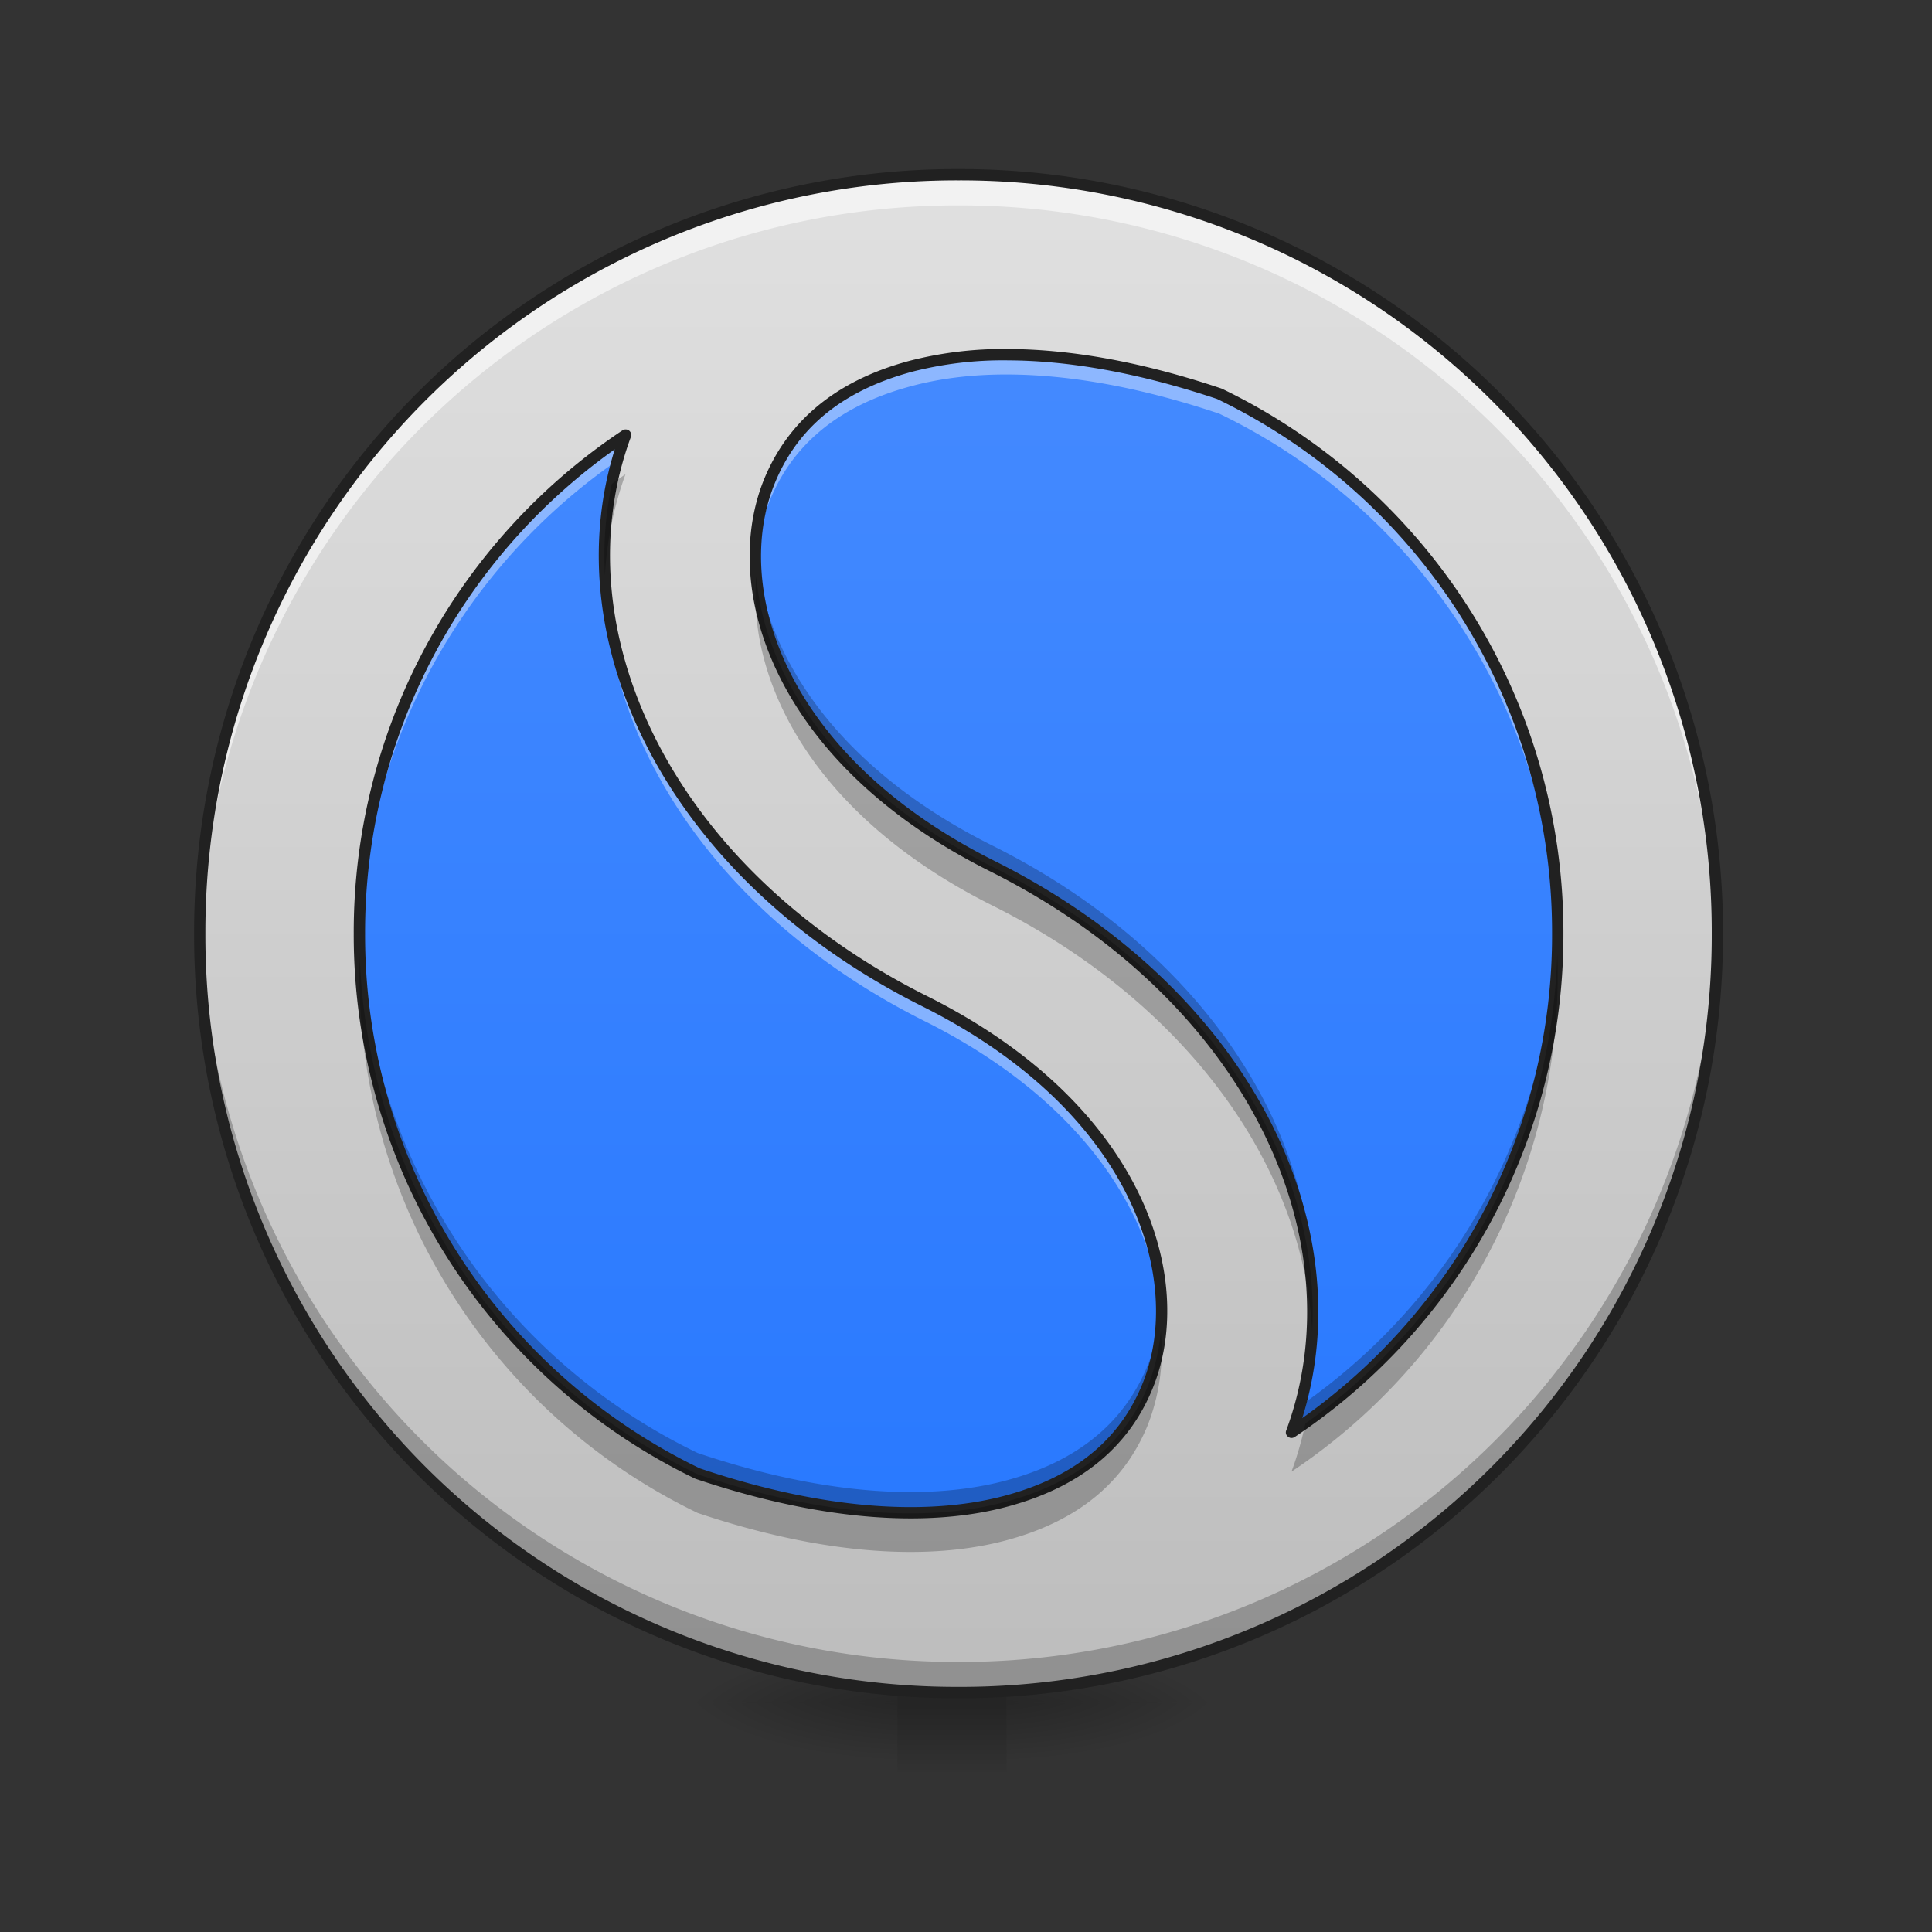 <svg height="32pt" viewBox="0 0 32 32" width="32pt" xmlns="http://www.w3.org/2000/svg" xmlns:xlink="http://www.w3.org/1999/xlink"><rect x="0" y="0" width="32" height="32" fill="#333333" stroke="none"/><linearGradient id="a"><stop offset="0" stop-opacity=".314"/><stop offset=".222" stop-opacity=".275"/><stop offset="1" stop-opacity="0"/></linearGradient><radialGradient id="b" cx="450.909" cy="189.579" gradientTransform="matrix(0 -.068 -.192 0 52.656 59.316)" gradientUnits="userSpaceOnUse" r="21.167" xlink:href="#a"/><radialGradient id="c" cx="450.909" cy="189.579" gradientTransform="matrix(0 .068 .192 0 -21.124 -2.917)" gradientUnits="userSpaceOnUse" r="21.167" xlink:href="#a"/><radialGradient id="d" cx="450.909" cy="189.579" gradientTransform="matrix(0 -.068 .192 0 -21.124 59.316)" gradientUnits="userSpaceOnUse" r="21.167" xlink:href="#a"/><radialGradient id="e" cx="450.909" cy="189.579" gradientTransform="matrix(0 .068 -.192 0 52.656 -2.917)" gradientUnits="userSpaceOnUse" r="21.167" xlink:href="#a"/><linearGradient id="f" gradientTransform="matrix(.018 0 0 .055 11.104 15.429)" gradientUnits="userSpaceOnUse" x1="255.323" x2="255.323" y1="233.5" y2="254.667"><stop offset="0" stop-opacity=".275"/><stop offset="1" stop-opacity="0"/></linearGradient><linearGradient id="g" gradientUnits="userSpaceOnUse" x1="15.875" x2="15.875" y1="28.033" y2="2.897"><stop offset="0" stop-color="#bdbdbd"/><stop offset="1" stop-color="#e0e0e0"/></linearGradient><linearGradient id="h" gradientUnits="userSpaceOnUse" x1="15.877" x2="15.877" y1="25.388" y2="5.541"><stop offset="0" stop-color="#2979ff"/><stop offset="1" stop-color="#448aff"/></linearGradient><path d="m16.672 28.2h3.613v-1.157h-3.613zm0 0" fill="url(#b)"/><path d="m14.863 28.2h-3.617v1.155h3.617zm0 0" fill="url(#c)"/><path d="m14.863 28.2h-3.617v-1.157h3.617zm0 0" fill="url(#d)"/><path d="m16.672 28.2h3.613v1.155h-3.613zm0 0" fill="url(#e)"/><path d="m14.863 27.91h1.809v1.445h-1.809zm0 0" fill="url(#f)"/><path d="m15.875 2.895c6.941 0 12.57 5.628 12.57 12.57 0 6.941-5.629 12.57-12.57 12.57s-12.566-5.629-12.566-12.57c0-6.942 5.625-12.57 12.566-12.57zm0 0" fill="url(#g)"/><path d="m16.703 5.875a6.042 6.042 0 0 0 -1.617.191c-1.285.348-2 1.051-2.348 1.926-.703 1.75.153 4.582 3.696 6.356 4.328 2.164 6.132 6.187 4.957 9.375a9.886 9.886 0 0 0 4.41-8.258 9.9 9.9 0 0 0 -5.606-8.942c-1.351-.457-2.515-.644-3.492-.648zm-6.343 1.332a9.892 9.892 0 0 0 -4.406 8.258 9.903 9.903 0 0 0 5.602 8.941c2.21.746 3.922.778 5.113.457 1.285-.347 1.996-1.047 2.348-1.925.699-1.75-.153-4.583-3.7-6.356-4.324-2.16-6.129-6.187-4.957-9.375zm0 0" fill="url(#h)"/><path d="m16.703 5.875a6.042 6.042 0 0 0 -1.617.191c-1.285.348-2 1.051-2.348 1.926-.164.41-.242.883-.222 1.387.015-.383.093-.738.222-1.059.348-.875 1.063-1.578 2.348-1.922.46-.125 1-.199 1.617-.195.977.004 2.14.195 3.492.649a9.897 9.897 0 0 1 5.602 8.777c.004-.055.004-.11.004-.164a9.9 9.9 0 0 0 -5.606-8.942c-1.351-.457-2.515-.644-3.492-.648zm-6.343 1.332a9.892 9.892 0 0 0 -4.406 8.258v.164a9.904 9.904 0 0 1 4.27-8c.043-.145.086-.285.136-.422zm-.34 2.324c-.007.164-.011.328-.007.492.004-.054.004-.109.008-.164.14 2.637 1.976 5.395 5.296 7.055 2.711 1.356 3.848 3.328 3.922 4.965.075-1.695-1.023-3.848-3.922-5.297-3.32-1.66-5.156-4.418-5.296-7.05zm11.715 12.529a5.64 5.64 0 0 1 -.343 1.664 1.06 1.06 0 0 0 .136-.094c.118-.402.184-.82.207-1.242.004.058.004.113.008.168.004-.164 0-.332-.008-.496zm0 0" fill="#fff" fill-opacity=".392"/><path d="m10.36 7.207-.141.094a5.854 5.854 0 0 0 -.207 1.73c.02-.625.133-1.238.347-1.824zm2.156 1.84c-.079 1.695 1.02 3.851 3.918 5.3 3.39 1.692 5.23 4.528 5.308 7.212.078-2.782-1.773-5.79-5.308-7.555-2.707-1.352-3.844-3.324-3.918-4.957zm13.28 6.246a9.898 9.898 0 0 1 -4.26 7.992 5.73 5.73 0 0 1 -.145.438 9.886 9.886 0 0 0 4.41-8.258c0-.059-.004-.113-.004-.172zm-19.839 0c-.004.059-.004.113-.004.172a9.903 9.903 0 0 0 5.602 8.941c2.21.746 3.922.778 5.113.457 1.285-.347 1.996-1.047 2.348-1.925.164-.415.246-.887.222-1.395-.02.379-.093.734-.222 1.055-.352.875-1.063 1.578-2.348 1.922-1.191.32-2.902.289-5.113-.454a9.895 9.895 0 0 1 -5.598-8.773zm0 0" fill-opacity=".235"/><path d="m16.703 5.781a6.215 6.215 0 0 0 -1.64.196c-1.31.351-2.051 1.078-2.415 1.98-.722 1.809.168 4.684 3.747 6.473 4.293 2.148 6.066 6.129 4.91 9.261a.086.086 0 0 0 .03.106c.032.027.075.027.11.004a9.997 9.997 0 0 0 4.45-8.336 10 10 0 0 0 -5.657-9.027c-.004 0-.008-.004-.011-.004-1.36-.457-2.536-.649-3.524-.653zm0 .188c.961.004 2.117.191 3.457.64a9.803 9.803 0 0 1 5.547 8.856 9.8 9.8 0 0 1 -4.137 8.023c1-3.195-.855-7.105-5.093-9.226-3.516-1.758-4.332-4.543-3.653-6.235.34-.851 1.024-1.53 2.285-1.87a6.029 6.029 0 0 1 1.594-.188zm-6.34 1.144a.09.09 0 0 0 -.054.016 9.987 9.987 0 0 0 -4.45 8.336 10 10 0 0 0 5.657 9.027c.004 0 .007.004.011.004 2.223.746 3.95.785 5.164.457 1.309-.351 2.051-1.078 2.41-1.98.723-1.809-.163-4.684-3.742-6.473-4.293-2.148-6.066-6.125-4.91-9.262a.087.087 0 0 0 -.011-.086.089.089 0 0 0 -.075-.039zm-.18.328c-1 3.196.852 7.106 5.094 9.227 3.516 1.758 4.328 4.543 3.653 6.234-.34.852-1.024 1.532-2.285 1.871-1.168.313-2.86.286-5.055-.453a9.806 9.806 0 0 1 -5.543-8.855 9.804 9.804 0 0 1 4.137-8.024zm0 0" fill="#212121"/><path d="m15.875 2.895a12.54 12.54 0 0 0 -12.566 12.57v.254a12.546 12.546 0 0 1 12.566-12.317 12.541 12.541 0 0 1 12.566 12.318c.004-.086.004-.168.004-.254 0-6.965-5.605-12.57-12.57-12.57zm0 0" fill="#fff" fill-opacity=".588"/><path d="m15.875 28.035a12.54 12.54 0 0 1 -12.566-12.57v-.254a12.546 12.546 0 0 0 12.566 12.316 12.541 12.541 0 0 0 12.566-12.316 12.542 12.542 0 0 1 -12.566 12.824zm0 0" fill-opacity=".235"/><path d="m15.875 2.8a12.638 12.638 0 0 0 -12.66 12.665 12.638 12.638 0 0 0 12.66 12.664 12.64 12.64 0 0 0 12.664-12.664 12.64 12.64 0 0 0 -12.664-12.665zm0 .188a12.447 12.447 0 0 1 12.477 12.477 12.447 12.447 0 0 1 -12.477 12.475 12.446 12.446 0 0 1 -12.473-12.475 12.446 12.446 0 0 1 12.473-12.477zm0 0" fill="#212121"/><path d="m10.36 7.855c-.075.051-.153.106-.227.16a5.776 5.776 0 0 0 -.113 1.516 5.84 5.84 0 0 1 .34-1.676zm2.167 1.692c-.152 1.715.922 3.957 3.907 5.45 3.328 1.663 5.164 4.425 5.3 7.062.153-2.82-1.703-5.903-5.3-7.704-2.625-1.312-3.774-3.203-3.907-4.808zm-6.57 6.246c0 .11-.004.215-.004.324a9.903 9.903 0 0 0 5.602 8.942c2.21.742 3.922.773 5.113.453 1.285-.344 1.996-1.047 2.348-1.922a3.39 3.39 0 0 0 .21-1.547 3.204 3.204 0 0 1 -.21.906c-.352.875-1.063 1.578-2.348 1.922-1.191.324-2.902.29-5.113-.453a9.906 9.906 0 0 1 -5.598-8.625zm19.836.004a9.902 9.902 0 0 1 -4.172 7.781c-.058.27-.133.535-.23.797a9.897 9.897 0 0 0 4.41-8.258c0-.11-.004-.215-.008-.32zm0 0" fill-opacity=".235"/></svg>